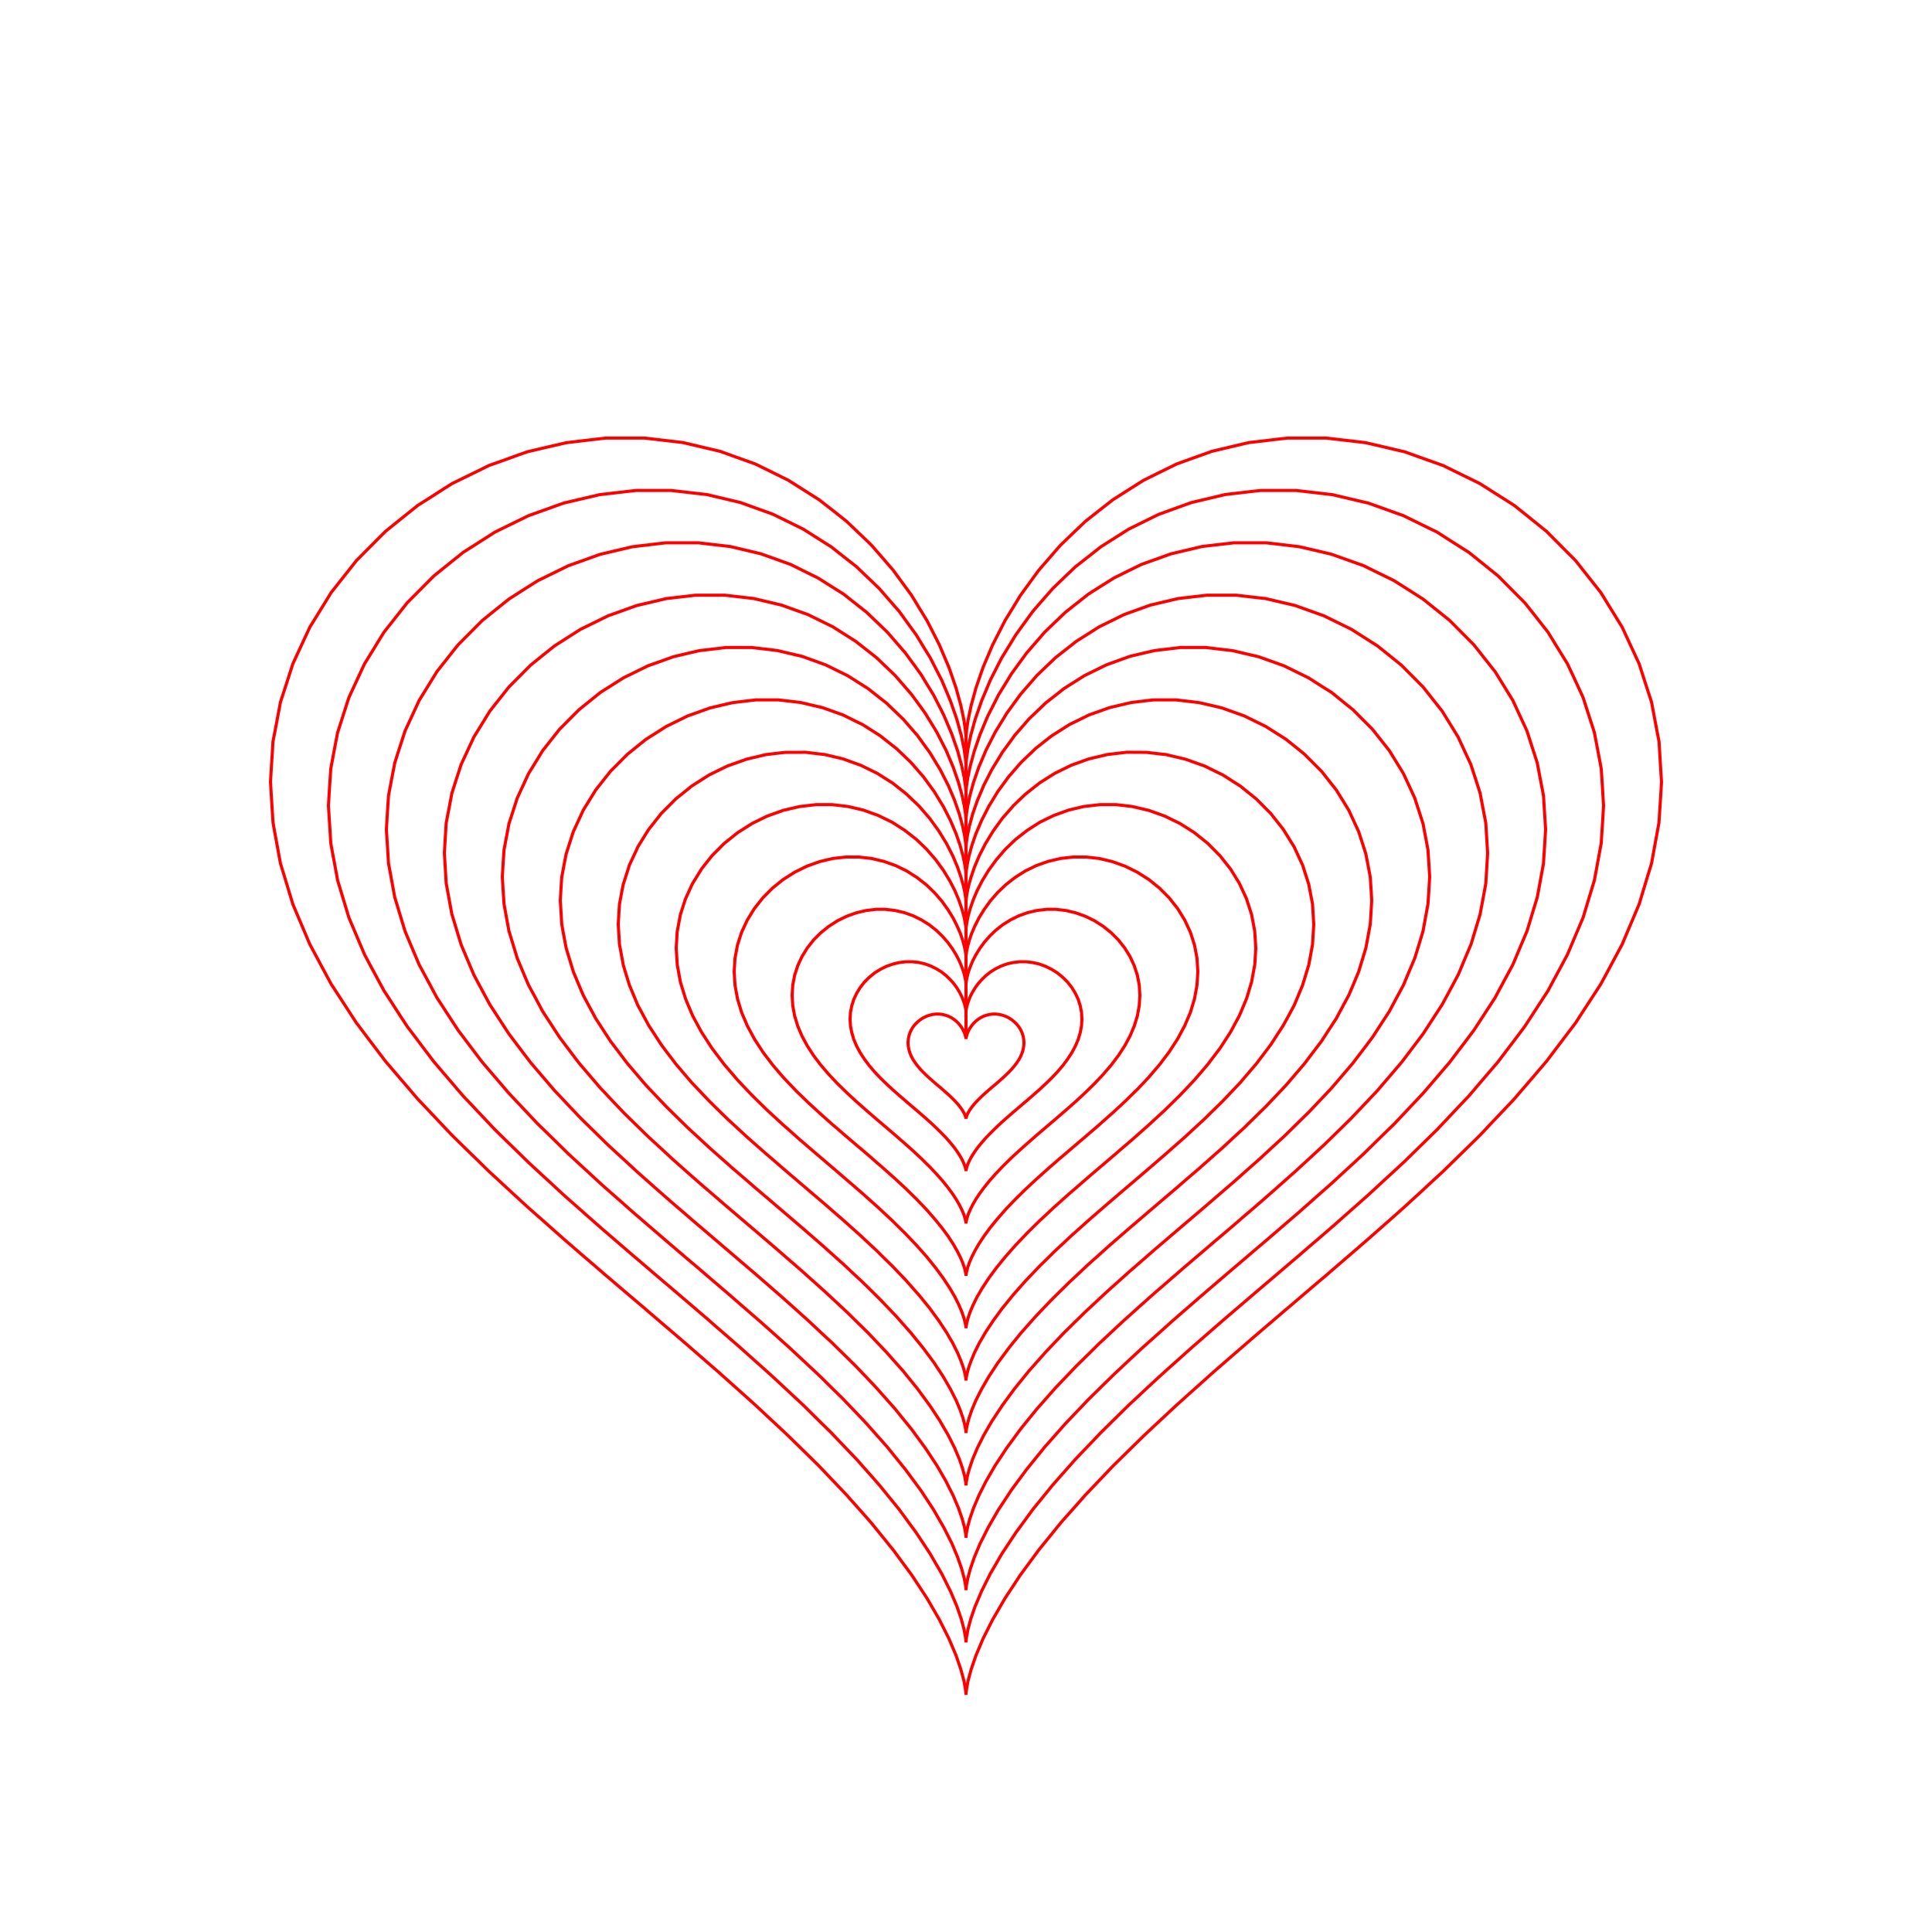 <svg title='track' version='1.1' viewBox='-25 -25 250 250' xmlns='http://www.w3.org/2000/svg' class='svg-status'><g><path stroke='red' stroke-width='.4' fill='none' fill-rule='evenodd' linecap='round' d='M100.00,109.46 L100.00,109.44 L100.01,109.37 L100.02,109.26 L100.06,109.11 L100.11,108.92 L100.18,108.70 L100.29,108.46 L100.42,108.19 L100.59,107.92 L100.79,107.65 L101.02,107.38 L101.29,107.12 L101.58,106.89 L101.91,106.68 L102.27,106.50 L102.65,106.37 L103.05,106.27 L103.46,106.22 L103.89,106.22 L104.31,106.27 L104.73,106.37 L105.15,106.52 L105.54,106.71 L105.91,106.95 L106.26,107.23 L106.57,107.54 L106.85,107.89 L107.08,108.26 L107.26,108.66 L107.39,109.07 L107.47,109.50 L107.50,109.93 L107.47,110.37 L107.39,110.81 L107.26,111.25 L107.08,111.68 L106.85,112.11 L106.57,112.53 L106.26,112.94 L105.91,113.35 L105.54,113.74 L105.14,114.13 L104.73,114.51 L104.31,114.88 L103.89,115.25 L103.46,115.61 L103.05,115.96 L102.65,116.31 L102.27,116.65 L101.92,116.98 L101.58,117.31 L101.29,117.62 L101.02,117.92 L100.79,118.21 L100.59,118.48 L100.42,118.74 L100.29,118.97 L100.18,119.17 L100.11,119.35 L100.06,119.50 L100.02,119.62 L100.01,119.71 L100.00,119.76 L100.00,119.78 L100.00,119.76 L99.99,119.71 L99.98,119.62 L99.94,119.50 L99.89,119.35 L99.82,119.17 L99.71,118.97 L99.58,118.74 L99.41,118.48 L99.21,118.21 L98.98,117.92 L98.71,117.62 L98.42,117.31 L98.08,116.98 L97.73,116.65 L97.35,116.31 L96.95,115.96 L96.54,115.61 L96.11,115.25 L95.69,114.88 L95.27,114.51 L94.86,114.13 L94.46,113.74 L94.09,113.35 L93.74,112.94 L93.43,112.53 L93.15,112.11 L92.92,111.68 L92.74,111.25 L92.61,110.81 L92.53,110.37 L92.50,109.93 L92.53,109.50 L92.61,109.07 L92.74,108.66 L92.92,108.26 L93.15,107.89 L93.43,107.54 L93.74,107.23 L94.09,106.95 L94.46,106.71 L94.85,106.52 L95.27,106.37 L95.69,106.27 L96.11,106.22 L96.54,106.22 L96.95,106.27 L97.35,106.37 L97.73,106.50 L98.09,106.68 L98.41,106.89 L98.71,107.12 L98.98,107.38 L99.21,107.65 L99.41,107.92 L99.58,108.19 L99.71,108.46 L99.82,108.70 L99.89,108.92 L99.94,109.11 L99.98,109.26 L99.99,109.37 L100.00,109.44 L100.00,107.44 L100.00,105.93 L100.00,105.88 L100.01,105.74 L100.05,105.52 L100.11,105.21 L100.22,104.84 L100.37,104.40 L100.57,103.91 L100.84,103.39 L101.17,102.84 L101.57,102.29 L102.04,101.76 L102.57,101.25 L103.17,100.77 L103.83,100.36 L104.54,100.01 L105.30,99.73 L106.10,99.55 L106.93,99.45 L107.77,99.45 L108.62,99.55 L109.46,99.74 L110.29,100.04 L111.08,100.43 L111.83,100.90 L112.52,101.46 L113.15,102.09 L113.69,102.78 L114.15,103.53 L114.52,104.32 L114.78,105.14 L114.95,106.00 L115.00,106.86 L114.95,107.74 L114.78,108.62 L114.52,109.50 L114.15,110.37 L113.69,111.22 L113.14,112.06 L112.52,112.89 L111.83,113.70 L111.08,114.49 L110.29,115.26 L109.47,116.02 L108.62,116.77 L107.77,117.50 L106.93,118.22 L106.10,118.93 L105.30,119.62 L104.54,120.30 L103.83,120.97 L103.17,121.62 L102.57,122.24 L102.04,122.85 L101.57,123.42 L101.17,123.97 L100.84,124.47 L100.57,124.93 L100.37,125.34 L100.21,125.70 L100.11,126.00 L100.05,126.24 L100.01,126.41 L100.00,126.52 L100.00,126.55 L100.00,126.52 L99.99,126.41 L99.95,126.24 L99.89,126.00 L99.78,125.70 L99.63,125.34 L99.43,124.93 L99.16,124.47 L98.83,123.97 L98.43,123.42 L97.96,122.85 L97.43,122.24 L96.83,121.62 L96.17,120.97 L95.46,120.30 L94.70,119.62 L93.90,118.93 L93.07,118.22 L92.23,117.50 L91.38,116.77 L90.53,116.02 L89.71,115.26 L88.92,114.49 L88.17,113.70 L87.48,112.89 L86.86,112.06 L86.31,111.22 L85.85,110.37 L85.48,109.50 L85.22,108.62 L85.05,107.74 L85.00,106.86 L85.05,106.00 L85.22,105.14 L85.48,104.32 L85.85,103.53 L86.31,102.78 L86.85,102.09 L87.48,101.46 L88.17,100.90 L88.92,100.43 L89.71,100.04 L90.54,99.75 L91.38,99.55 L92.23,99.45 L93.07,99.45 L93.90,99.54 L94.70,99.73 L95.46,100.01 L96.17,100.36 L96.83,100.77 L97.43,101.25 L97.96,101.76 L98.43,102.29 L98.83,102.84 L99.16,103.39 L99.43,103.91 L99.63,104.40 L99.78,104.84 L99.89,105.21 L99.95,105.52 L99.99,105.74 L100.00,105.88 L100.00,103.88 L100.00,102.39 L100.00,102.32 L100.02,102.11 L100.07,101.78 L100.17,101.32 L100.32,100.75 L100.55,100.10 L100.86,99.36 L101.26,98.58 L101.76,97.77 L102.36,96.94 L103.06,96.14 L103.86,95.37 L104.76,94.66 L105.75,94.04 L106.82,93.51 L107.96,93.10 L109.15,92.82 L110.39,92.67 L111.66,92.67 L112.93,92.82 L114.20,93.12 L115.43,93.56 L116.62,94.14 L117.74,94.85 L118.78,95.69 L119.72,96.63 L120.54,97.67 L121.23,98.79 L121.78,99.98 L122.18,101.22 L122.42,102.49 L122.50,103.80 L122.42,105.11 L122.18,106.43 L121.78,107.75 L121.23,109.05 L120.54,110.33 L119.72,111.59 L118.78,112.83 L117.74,114.04 L116.62,115.23 L115.43,116.39 L114.20,117.53 L112.93,118.65 L111.66,119.75 L110.39,120.83 L109.15,121.89 L107.96,122.93 L106.82,123.95 L105.74,124.95 L104.76,125.92 L103.86,126.87 L103.06,127.77 L102.36,128.64 L101.76,129.45 L101.26,130.21 L100.86,130.90 L100.55,131.52 L100.32,132.05 L100.17,132.50 L100.07,132.86 L100.02,133.12 L100.00,133.27 L100.00,133.33 L100.00,133.27 L99.98,133.12 L99.93,132.86 L99.83,132.50 L99.68,132.05 L99.45,131.52 L99.14,130.90 L98.74,130.21 L98.24,129.45 L97.64,128.64 L96.94,127.77 L96.14,126.87 L95.24,125.92 L94.25,124.95 L93.19,123.95 L92.04,122.93 L90.85,121.89 L89.61,120.83 L88.34,119.75 L87.07,118.65 L85.80,117.53 L84.57,116.39 L83.38,115.23 L82.26,114.04 L81.22,112.83 L80.28,111.59 L79.46,110.33 L78.77,109.05 L78.22,107.75 L77.82,106.43 L77.58,105.11 L77.50,103.80 L77.58,102.49 L77.82,101.22 L78.22,99.98 L78.77,98.79 L79.46,97.67 L80.28,96.63 L81.22,95.69 L82.26,94.86 L83.38,94.14 L84.57,93.56 L85.80,93.12 L87.07,92.82 L88.34,92.67 L89.61,92.67 L90.85,92.82 L92.04,93.10 L93.18,93.51 L94.25,94.04 L95.24,94.66 L96.14,95.37 L96.94,96.14 L97.64,96.94 L98.24,97.77 L98.74,98.58 L99.14,99.36 L99.45,100.10 L99.68,100.75 L99.83,101.32 L99.93,101.78 L99.98,102.11 L100.00,102.32 L100.00,100.32 L100.00,98.85 L100.00,98.76 L100.03,98.49 L100.09,98.04 L100.22,97.43 L100.43,96.67 L100.73,95.79 L101.15,94.82 L101.68,93.77 L102.35,92.69 L103.14,91.59 L104.08,90.51 L105.14,89.49 L106.34,88.55 L107.66,87.71 L109.09,87.01 L110.61,86.47 L112.20,86.09 L113.86,85.90 L115.54,85.90 L117.25,86.09 L118.93,86.49 L120.58,87.08 L122.16,87.86 L123.66,88.81 L125.04,89.92 L126.29,91.18 L127.38,92.56 L128.30,94.05 L129.04,95.64 L129.57,97.29 L129.89,98.99 L130.00,100.73 L129.89,102.48 L129.57,104.24 L129.04,106.00 L128.30,107.73 L127.38,109.44 L126.29,111.12 L126.29,111.12 L125.08,112.72 L125.04,112.77 L123.74,114.29 L123.66,114.39 L122.28,115.85 L122.16,115.97 L120.73,117.37 L120.58,117.52 L119.11,118.88 L118.93,119.04 L117.43,120.37 L117.25,120.54 L115.73,121.84 L115.55,122.00 L114.02,123.30 L113.86,123.44 L112.34,124.74 L112.20,124.85 L110.69,126.16 L110.61,126.24 L109.12,127.57 L109.09,127.60 L107.66,128.93 L106.34,130.23 L105.14,131.49 L104.08,132.70 L103.14,133.85 L102.35,134.93 L101.68,135.94 L101.15,136.86 L100.73,137.69 L100.43,138.40 L100.22,139.00 L100.10,139.48 L100.03,139.82 L100.00,140.03 L100.00,140.10 L100.00,140.03 L99.97,139.82 L99.91,139.48 L99.78,139.00 L99.57,138.40 L99.27,137.69 L98.85,136.86 L98.32,135.94 L97.66,134.93 L96.86,133.85 L95.92,132.70 L94.86,131.49 L93.66,130.23 L92.34,128.93 L90.91,127.60 L89.42,126.27 L89.39,126.24 L87.88,124.93 L87.80,124.85 L86.28,123.55 L86.14,123.44 L84.62,122.14 L84.45,122.00 L82.94,120.69 L82.75,120.54 L81.26,119.21 L81.07,119.04 L79.60,117.69 L79.42,117.52 L77.99,116.13 L77.84,115.97 L76.46,114.52 L76.34,114.39 L75.04,112.87 L74.96,112.77 L73.75,111.18 L73.71,111.12 L72.62,109.45 L72.62,109.44 L71.70,107.73 L70.96,106.00 L70.43,104.24 L70.11,102.48 L70.00,100.73 L70.11,98.99 L70.43,97.29 L70.96,95.64 L71.70,94.05 L72.62,92.56 L73.71,91.18 L74.96,89.92 L76.34,88.81 L77.84,87.86 L79.42,87.08 L81.07,86.49 L82.75,86.09 L84.46,85.90 L86.14,85.90 L87.80,86.09 L89.39,86.47 L90.91,87.01 L92.34,87.71 L93.66,88.55 L94.86,89.49 L95.92,90.51 L96.86,91.59 L97.65,92.69 L98.32,93.77 L98.85,94.82 L99.27,95.79 L99.57,96.67 L99.78,97.43 L99.91,98.04 L99.97,98.49 L100.00,98.76 L100.00,96.76 L100.00,95.32 L100.00,95.20 L100.04,94.86 L100.12,94.30 L100.28,93.53 L100.54,92.59 L100.92,91.49 L101.43,90.27 L102.10,88.97 L102.93,87.61 L103.93,86.24 L105.09,84.89 L106.43,83.61 L107.93,82.44 L109.57,81.39 L111.36,80.52 L113.24,79.84 L113.26,79.83 L115.20,79.37 L115.25,79.36 L117.24,79.13 L117.32,79.12 L119.32,79.12 L119.43,79.12 L121.42,79.35 L121.56,79.37 L123.50,79.83 L123.66,79.86 L125.55,80.54 L125.72,80.60 L127.52,81.48 L127.70,81.57 L129.39,82.64 L129.57,82.76 L131.13,84.01 L131.30,84.15 L132.71,85.57 L132.86,85.72 L134.10,87.29 L134.23,87.45 L135.28,89.15 L135.38,89.32 L136.22,91.13 L136.29,91.29 L136.91,93.20 L136.96,93.36 L137.33,95.32 L137.36,95.49 L137.49,97.49 L137.50,97.66 L137.38,99.66 L137.36,99.86 L137.00,101.82 L136.96,102.05 L136.38,103.97 L136.29,104.25 L135.52,106.09 L135.38,106.41 L134.43,108.18 L134.23,108.55 L133.14,110.23 L132.86,110.66 L131.65,112.25 L131.30,112.72 L130.00,114.24 L129.57,114.74 L128.20,116.19 L127.70,116.72 L126.27,118.12 L125.72,118.66 L124.25,120.01 L123.66,120.56 L122.17,121.88 L121.56,122.42 L120.04,123.72 L119.43,124.25 L117.91,125.55 L117.32,126.05 L115.80,127.35 L115.26,127.82 L113.75,129.13 L113.26,129.55 L111.77,130.89 L111.36,131.25 L109.90,132.62 L109.57,132.92 L108.15,134.32 L107.93,134.54 L106.55,135.99 L106.43,136.11 L105.11,137.61 L105.10,137.62 L103.93,139.06 L102.93,140.42 L102.10,141.68 L101.43,142.83 L100.92,143.86 L100.54,144.75 L100.28,145.51 L100.12,146.10 L100.04,146.53 L100.00,146.79 L100.00,146.88 L100.00,146.79 L99.96,146.53 L99.88,146.10 L99.72,145.51 L99.46,144.75 L99.08,143.86 L98.57,142.83 L97.90,141.68 L97.07,140.42 L96.07,139.06 L94.91,137.62 L93.58,136.12 L93.57,136.11 L92.19,134.66 L92.07,134.54 L90.65,133.14 L90.43,132.92 L88.96,131.55 L88.64,131.25 L87.15,129.92 L86.74,129.55 L85.23,128.24 L84.74,127.82 L83.23,126.52 L82.68,126.05 L81.16,124.75 L80.57,124.25 L79.05,122.94 L78.44,122.42 L76.95,121.09 L76.34,120.56 L74.87,119.20 L74.28,118.66 L72.85,117.26 L72.30,116.72 L70.92,115.26 L70.43,114.74 L69.13,113.22 L68.70,112.72 L67.49,111.12 L67.14,110.66 L66.05,108.98 L65.77,108.55 L64.82,106.79 L64.62,106.41 L63.84,104.57 L63.71,104.24 L63.12,102.33 L63.04,102.05 L62.68,100.09 L62.64,99.86 L62.51,97.86 L62.50,97.66 L62.62,95.66 L62.64,95.49 L63.01,93.52 L63.04,93.36 L63.65,91.46 L63.71,91.30 L64.54,89.48 L64.62,89.32 L65.67,87.62 L65.77,87.45 L67.01,85.88 L67.14,85.72 L68.55,84.30 L68.70,84.15 L70.26,82.90 L70.43,82.76 L72.12,81.69 L72.30,81.57 L74.09,80.69 L74.28,80.60 L76.16,79.93 L76.34,79.86 L78.28,79.41 L78.44,79.37 L80.43,79.14 L80.57,79.12 L82.57,79.12 L82.68,79.12 L84.66,79.35 L84.74,79.36 L86.69,79.82 L86.74,79.83 L88.62,80.51 L88.64,80.52 L90.43,81.39 L92.07,82.44 L93.57,83.61 L94.90,84.89 L96.07,86.24 L97.07,87.61 L97.90,88.97 L98.57,90.27 L99.08,91.49 L99.46,92.59 L99.72,93.53 L99.88,94.30 L99.97,94.86 L100.00,95.20 L100.00,93.20 L100.00,91.78 L100.00,91.64 L100.04,91.23 L100.14,90.56 L100.33,89.64 L100.65,88.51 L101.10,87.19 L101.72,85.73 L102.52,84.16 L103.52,82.53 L104.69,80.91 L104.71,80.88 L106.03,79.38 L106.11,79.27 L107.56,77.89 L107.72,77.74 L109.29,76.50 L109.51,76.32 L111.20,75.25 L111.49,75.07 L113.28,74.19 L113.63,74.02 L115.51,73.34 L115.91,73.20 L117.86,72.74 L118.31,72.63 L120.29,72.40 L120.79,72.34 L122.79,72.35 L123.32,72.35 L125.30,72.58 L125.87,72.64 L127.81,73.10 L128.40,73.24 L130.28,73.91 L130.87,74.12 L132.66,75.00 L133.24,75.28 L134.93,76.36 L135.49,76.71 L137.04,77.96 L137.56,78.38 L138.97,79.80 L139.43,80.26 L140.67,81.83 L141.07,82.34 L142.12,84.04 L142.46,84.58 L143.30,86.40 L143.56,86.95 L144.17,88.86 L144.35,89.43 L144.73,91.40 L144.84,91.99 L144.96,93.98 L145.00,94.59 L144.88,96.59 L144.84,97.23 L144.48,99.19 L144.35,99.87 L143.77,101.78 L143.55,102.49 L142.78,104.34 L142.46,105.10 L141.51,106.86 L141.07,107.66 L139.98,109.34 L139.43,110.19 L138.23,111.78 L137.56,112.66 L136.26,114.18 L135.49,115.09 L134.11,116.54 L133.24,117.46 L131.81,118.86 L130.87,119.79 L129.40,121.14 L128.40,122.07 L126.90,123.39 L125.87,124.30 L124.35,125.61 L123.32,126.50 L121.80,127.80 L120.79,128.66 L119.27,129.96 L118.31,130.78 L116.80,132.09 L115.91,132.86 L114.42,134.20 L113.63,134.90 L112.17,136.27 L111.49,136.90 L110.06,138.31 L109.51,138.85 L108.13,140.30 L107.72,140.73 L106.39,142.23 L106.11,142.55 L104.85,144.10 L104.71,144.27 L103.53,145.88 L103.52,145.90 L102.52,147.41 L101.72,148.79 L101.10,150.03 L100.65,151.11 L100.33,152.01 L100.14,152.72 L100.04,153.24 L100.00,153.55 L100.00,153.65 L100.00,153.55 L99.96,153.24 L99.86,152.72 L99.67,152.01 L99.35,151.11 L98.90,150.03 L98.28,148.79 L97.48,147.41 L96.48,145.90 L95.30,144.29 L95.29,144.27 L94.03,142.72 L93.88,142.55 L92.56,141.05 L92.28,140.73 L90.90,139.28 L90.49,138.85 L89.06,137.45 L88.51,136.90 L87.05,135.54 L86.37,134.90 L84.88,133.57 L84.09,132.86 L82.58,131.55 L81.70,130.78 L80.17,129.48 L79.21,128.66 L77.69,127.36 L76.68,126.50 L75.17,125.19 L74.13,124.30 L72.63,122.98 L71.60,122.07 L70.13,120.71 L69.13,119.79 L67.70,118.39 L66.76,117.46 L65.38,116.01 L64.51,115.09 L63.21,113.57 L62.44,112.66 L61.23,111.07 L60.57,110.19 L59.48,108.51 L58.93,107.67 L57.98,105.90 L57.54,105.10 L56.77,103.25 L56.45,102.49 L55.86,100.58 L55.65,99.86 L55.29,97.90 L55.16,97.23 L55.04,95.23 L55.00,94.59 L55.12,92.60 L55.16,91.99 L55.53,90.02 L55.65,89.43 L56.26,87.53 L56.44,86.95 L57.29,85.14 L57.54,84.58 L58.59,82.88 L58.93,82.34 L60.17,80.77 L60.57,80.26 L61.98,78.85 L62.44,78.38 L64.00,77.13 L64.51,76.71 L66.20,75.64 L66.76,75.28 L68.55,74.40 L69.13,74.12 L71.02,73.45 L71.60,73.24 L73.55,72.78 L74.13,72.64 L76.12,72.41 L76.68,72.35 L78.68,72.35 L79.21,72.34 L81.20,72.58 L81.69,72.63 L83.64,73.09 L84.09,73.20 L85.97,73.88 L86.37,74.02 L88.17,74.90 L88.51,75.07 L90.20,76.14 L90.49,76.32 L92.06,77.56 L92.28,77.74 L93.73,79.12 L93.89,79.27 L95.20,80.78 L95.29,80.88 L96.46,82.50 L96.48,82.53 L97.48,84.16 L98.28,85.73 L98.90,87.19 L99.35,88.51 L99.67,89.64 L99.86,90.56 L99.96,91.23 L99.99,91.64 L100.00,89.64 L100.00,88.24 L100.01,88.08 L100.05,87.60 L100.17,86.82 L100.39,85.75 L100.75,84.43 L101.28,82.89 L102.01,81.18 L102.92,79.40 L102.94,79.35 L103.98,77.65 L104.10,77.45 L105.28,75.83 L105.50,75.53 L106.81,74.02 L107.13,73.65 L108.58,72.27 L109.00,71.86 L110.57,70.62 L111.10,70.21 L112.79,69.14 L113.40,68.75 L115.20,67.87 L115.90,67.52 L117.78,66.85 L118.56,66.57 L120.51,66.11 L121.36,65.91 L123.34,65.67 L124.25,65.57 L126.25,65.57 L127.21,65.57 L129.19,65.80 L130.18,65.92 L132.13,66.37 L133.13,66.61 L135.01,67.28 L136.01,67.64 L137.81,68.52 L138.78,69.00 L140.47,70.07 L141.40,70.66 L142.96,71.91 L143.82,72.61 L145.23,74.03 L146.01,74.81 L147.25,76.38 L147.92,77.23 L148.97,78.93 L149.53,79.84 L150.37,81.66 L150.81,82.61 L151.43,84.52 L151.74,85.50 L152.12,87.47 L152.31,88.49 L152.44,90.48 L152.50,91.52 L152.38,93.52 L152.31,94.60 L151.95,96.56 L151.74,97.68 L151.16,99.59 L150.81,100.74 L150.04,102.59 L149.53,103.78 L148.58,105.54 L147.92,106.78 L146.83,108.45 L146.01,109.72 L144.80,111.31 L143.82,112.61 L142.52,114.13 L141.40,115.44 L140.03,116.89 L138.78,118.20 L137.35,119.60 L136.01,120.92 L134.54,122.27 L133.13,123.58 L131.63,124.90 L130.18,126.19 L128.66,127.49 L127.21,128.75 L125.68,130.05 L124.25,131.27 L122.73,132.57 L121.36,133.74 L119.85,135.05 L118.56,136.17 L117.07,137.51 L115.90,138.55 L114.44,139.92 L113.40,140.89 L111.98,142.29 L111.10,143.16 L109.72,144.60 L109.00,145.36 L107.68,146.85 L107.13,147.47 L105.87,149.02 L105.50,149.49 L104.31,151.10 L104.10,151.38 L103.00,153.06 L102.94,153.15 L102.01,154.76 L101.28,156.20 L100.75,157.46 L100.39,158.51 L100.17,159.34 L100.05,159.94 L100.01,160.31 L100.00,160.43 L99.99,160.31 L99.95,159.94 L99.83,159.34 L99.61,158.51 L99.25,157.46 L98.72,156.20 L97.99,154.76 L97.06,153.15 L95.96,151.48 L95.90,151.38 L94.71,149.77 L94.50,149.49 L93.24,147.93 L92.87,147.47 L91.54,145.97 L91.00,145.36 L89.62,143.91 L88.90,143.16 L87.48,141.75 L86.60,140.89 L85.13,139.52 L84.10,138.55 L82.61,137.22 L81.44,136.17 L79.93,134.86 L78.64,133.74 L77.12,132.44 L75.75,131.27 L74.23,129.97 L72.79,128.75 L71.28,127.44 L69.82,126.19 L68.32,124.86 L66.87,123.58 L65.40,122.22 L63.99,120.92 L62.56,119.52 L61.22,118.20 L59.84,116.75 L58.60,115.44 L57.30,113.92 L56.18,112.61 L54.97,111.01 L53.99,109.72 L52.90,108.04 L52.08,106.78 L51.13,105.01 L50.47,103.78 L49.69,101.94 L49.19,100.74 L48.61,98.83 L48.26,97.68 L47.89,95.71 L47.69,94.60 L47.57,92.60 L47.50,91.52 L47.62,89.53 L47.69,88.49 L48.06,86.52 L48.26,85.50 L48.87,83.60 L49.19,82.61 L50.03,80.80 L50.47,79.84 L51.52,78.14 L52.08,77.23 L53.32,75.66 L53.99,74.81 L55.40,73.39 L56.18,72.61 L57.74,71.35 L58.60,70.66 L60.29,69.59 L61.22,69.00 L63.01,68.12 L63.99,67.64 L65.87,66.97 L66.87,66.61 L68.82,66.15 L69.82,65.92 L71.81,65.68 L72.80,65.57 L74.80,65.57 L75.75,65.57 L77.74,65.80 L78.64,65.91 L80.59,66.37 L81.44,66.57 L83.32,67.24 L84.10,67.52 L85.89,68.41 L86.60,68.75 L88.29,69.82 L88.90,70.21 L90.47,71.45 L91.00,71.86 L92.44,73.24 L92.87,73.65 L94.18,75.16 L94.50,75.53 L95.68,77.15 L95.90,77.45 L96.94,79.16 L97.06,79.35 L97.97,81.13 L97.99,81.18 L98.72,82.89 L99.25,84.43 L99.61,85.75 L99.83,86.82 L99.95,87.60 L99.99,88.08 L100.00,86.08 L100.00,84.71 L100.01,84.52 L100.06,83.97 L100.19,83.08 L100.45,81.85 L100.86,80.34 L101.47,78.59 L102.25,76.75 L102.29,76.64 L103.20,74.86 L103.36,74.55 L104.41,72.84 L104.69,72.37 L105.87,70.76 L106.28,70.18 L107.60,68.67 L108.15,68.03 L109.60,66.65 L110.29,65.98 L111.86,64.75 L112.68,64.10 L114.37,63.03 L115.32,62.43 L117.11,61.55 L118.17,61.03 L120.05,60.35 L121.21,59.93 L123.16,59.47 L124.41,59.18 L126.39,58.95 L127.71,58.79 L129.71,58.79 L131.09,58.79 L133.08,59.03 L134.49,59.19 L136.44,59.65 L137.86,59.98 L139.75,60.65 L141.16,61.16 L142.95,62.04 L144.32,62.71 L146.01,63.79 L147.32,64.61 L148.87,65.87 L150.08,66.84 L151.49,68.26 L152.58,69.35 L153.82,70.92 L154.77,72.12 L155.82,73.82 L156.61,75.11 L157.45,76.92 L158.07,78.27 L158.69,80.18 L159.14,81.58 L159.51,83.54 L159.78,84.98 L159.91,86.98 L160.00,88.46 L159.88,90.45 L159.78,91.97 L159.42,93.94 L159.14,95.49 L158.56,97.40 L158.07,98.99 L157.29,100.83 L156.61,102.46 L155.66,104.22 L154.77,105.89 L153.68,107.56 L152.59,109.24 L152.58,109.25 L151.37,110.85 L150.16,112.44 L150.08,112.55 L148.78,114.07 L147.48,115.59 L147.32,115.78 L145.94,117.24 L144.57,118.69 L144.32,118.95 L142.89,120.35 L141.47,121.75 L141.16,122.05 L139.69,123.40 L138.22,124.76 L137.86,125.09 L136.36,126.41 L134.87,127.74 L134.49,128.07 L132.97,129.38 L131.46,130.68 L131.09,131.00 L129.57,132.30 L128.05,133.59 L127.71,133.88 L126.20,135.17 L124.68,136.47 L124.41,136.70 L122.90,138.02 L121.39,139.33 L121.21,139.48 L119.72,140.82 L118.23,142.15 L118.17,142.21 L116.71,143.57 L115.32,144.87 L113.89,146.27 L112.68,147.46 L111.30,148.91 L110.29,149.98 L108.96,151.48 L108.15,152.39 L106.89,153.95 L106.28,154.70 L105.10,156.31 L104.69,156.87 L103.59,158.54 L103.36,158.88 L102.36,160.61 L102.29,160.73 L101.47,162.37 L100.86,163.81 L100.45,165.01 L100.19,165.96 L100.06,166.65 L100.01,167.07 L100.00,167.21 L99.99,167.07 L99.94,166.65 L99.81,165.96 L99.55,165.01 L99.14,163.81 L98.53,162.37 L97.71,160.73 L96.70,159.00 L96.64,158.88 L95.54,157.21 L95.31,156.87 L94.13,155.26 L93.72,154.70 L92.45,153.14 L91.85,152.39 L90.52,150.90 L89.71,149.98 L88.33,148.53 L87.32,147.46 L85.89,146.06 L84.68,144.87 L83.22,143.50 L81.83,142.21 L80.34,140.87 L78.85,139.54 L78.79,139.48 L77.28,138.17 L75.77,136.86 L75.59,136.70 L74.07,135.40 L72.55,134.10 L72.29,133.88 L70.76,132.58 L69.24,131.28 L68.91,131.00 L67.39,129.69 L65.88,128.39 L65.51,128.07 L64.01,126.75 L62.51,125.42 L62.14,125.09 L60.67,123.73 L59.20,122.38 L58.84,122.05 L57.41,120.65 L55.98,119.25 L55.68,118.95 L54.30,117.50 L52.93,116.04 L52.68,115.78 L51.38,114.26 L50.08,112.74 L49.92,112.55 L48.71,110.96 L47.51,109.36 L47.42,109.25 L46.33,107.57 L45.24,105.90 L45.23,105.89 L44.29,104.12 L43.39,102.46 L42.61,100.62 L41.93,98.99 L41.35,97.08 L40.86,95.49 L40.50,93.52 L40.22,91.97 L40.09,89.97 L40.00,88.46 L40.12,86.46 L40.22,84.98 L40.59,83.02 L40.86,81.58 L41.48,79.67 L41.93,78.27 L42.77,76.46 L43.39,75.11 L44.44,73.41 L45.23,72.12 L46.47,70.55 L47.42,69.35 L48.83,67.93 L49.92,66.84 L51.48,65.58 L52.68,64.61 L54.37,63.54 L55.68,62.71 L57.47,61.83 L58.84,61.16 L60.73,60.49 L62.14,59.98 L64.08,59.52 L65.51,59.19 L67.50,58.96 L68.91,58.79 L70.91,58.79 L72.29,58.79 L74.27,59.02 L75.59,59.18 L77.54,59.64 L78.79,59.93 L80.67,60.61 L81.83,61.03 L83.62,61.91 L84.68,62.43 L86.37,63.50 L87.32,64.10 L88.89,65.34 L89.71,65.98 L91.15,67.37 L91.85,68.03 L93.16,69.54 L93.72,70.18 L94.89,71.80 L95.31,72.37 L96.35,74.08 L96.64,74.55 L97.55,76.33 L97.71,76.64 L98.49,78.48 L98.53,78.59 L99.14,80.34 L99.55,81.85 L99.81,83.08 L99.94,83.97 L99.99,84.52 L100.00,82.52 L100.00,81.17 L100.01,80.96 L100.06,80.34 L100.21,79.33 L100.50,77.96 L100.97,76.26 L101.62,74.37 L101.65,74.29 L102.43,72.45 L102.58,72.09 L103.49,70.31 L103.78,69.74 L104.83,68.03 L105.28,67.29 L106.45,65.68 L107.07,64.83 L108.38,63.32 L109.17,62.41 L110.62,61.02 L111.57,60.11 L113.15,58.87 L114.27,57.99 L115.96,56.92 L117.23,56.11 L119.03,55.23 L120.44,54.53 L122.33,53.85 L123.86,53.30 L125.81,52.84 L127.46,52.45 L129.44,52.22 L131.18,52.02 L133.18,52.02 L134.98,52.02 L136.96,52.25 L138.80,52.46 L140.75,52.92 L142.59,53.35 L144.48,54.03 L146.30,54.68 L148.10,55.56 L149.87,56.43 L151.55,57.50 L153.23,58.57 L154.79,59.82 L156.34,61.07 L157.75,62.49 L159.15,63.90 L160.39,65.47 L161.61,67.01 L162.66,68.71 L163.68,70.37 L164.52,72.19 L165.33,73.93 L165.95,75.83 L166.53,77.65 L166.90,79.61 L167.26,81.48 L167.38,83.48 L167.50,85.39 L167.38,87.39 L167.26,89.34 L166.90,91.31 L166.53,93.27 L166.53,93.30 L165.95,95.21 L165.37,97.13 L165.33,97.24 L164.55,99.08 L163.78,100.93 L163.68,101.15 L162.74,102.91 L161.79,104.67 L161.61,105.00 L160.52,106.67 L159.43,108.35 L159.15,108.78 L157.94,110.38 L156.74,111.97 L156.34,112.49 L155.04,114.01 L153.74,115.53 L153.23,116.13 L151.86,117.58 L150.48,119.04 L149.86,119.69 L148.44,121.09 L147.01,122.49 L146.30,123.18 L144.83,124.54 L143.36,125.89 L142.59,126.60 L141.10,127.92 L139.60,129.25 L138.80,129.95 L137.29,131.26 L135.77,132.56 L134.98,133.25 L133.46,134.55 L131.93,135.84 L131.18,136.49 L129.66,137.78 L128.14,139.08 L127.46,139.67 L125.95,140.98 L124.44,142.29 L123.87,142.79 L122.37,144.13 L120.89,145.46 L120.44,145.86 L118.98,147.22 L117.52,148.59 L117.23,148.85 L115.81,150.26 L114.38,151.66 L114.27,151.77 L112.89,153.22 L111.57,154.60 L110.25,156.10 L109.17,157.32 L107.91,158.87 L107.07,159.91 L105.89,161.52 L105.28,162.35 L104.18,164.02 L103.78,164.62 L102.78,166.35 L102.58,166.69 L101.68,168.48 L101.65,168.55 L100.97,170.16 L100.50,171.51 L100.21,172.58 L100.06,173.35 L100.01,173.82 L100.00,173.98 L99.99,173.82 L99.94,173.35 L99.79,172.58 L99.50,171.51 L99.03,170.16 L98.35,168.55 L97.45,166.76 L97.42,166.69 L96.42,164.96 L96.22,164.62 L95.12,162.95 L94.72,162.35 L93.54,160.74 L92.93,159.91 L91.67,158.36 L90.83,157.32 L89.50,155.82 L88.42,154.60 L87.05,153.15 L85.73,151.77 L84.31,150.37 L82.88,148.97 L82.77,148.85 L81.30,147.49 L79.84,146.12 L79.56,145.86 L78.07,144.52 L76.58,143.19 L76.13,142.79 L74.63,141.48 L73.12,140.17 L72.54,139.67 L71.02,138.37 L69.50,137.07 L68.82,136.49 L67.30,135.19 L65.78,133.89 L65.02,133.25 L63.51,131.94 L61.99,130.64 L61.20,129.95 L59.70,128.63 L58.20,127.30 L57.41,126.60 L55.94,125.24 L54.47,123.89 L53.70,123.18 L52.27,121.78 L50.84,120.38 L50.14,119.69 L48.76,118.24 L47.39,116.78 L46.77,116.13 L45.47,114.61 L44.17,113.09 L43.66,112.49 L42.45,110.90 L41.25,109.31 L40.85,108.78 L39.76,107.11 L38.67,105.43 L38.39,105.00 L37.44,103.24 L36.49,101.47 L36.32,101.15 L35.54,99.30 L34.76,97.46 L34.67,97.24 L34.09,95.33 L33.51,93.41 L33.47,93.30 L33.11,91.33 L32.75,89.36 L32.74,89.34 L32.62,87.34 L32.50,85.39 L32.62,83.39 L32.74,81.48 L33.12,79.51 L33.47,77.65 L34.08,75.74 L34.67,73.93 L35.51,72.12 L36.32,70.37 L37.37,68.67 L38.39,67.01 L39.63,65.44 L40.85,63.90 L42.26,62.48 L43.66,61.07 L45.22,59.81 L46.77,58.57 L48.46,57.49 L50.13,56.43 L51.93,55.55 L53.70,54.68 L55.58,54.01 L57.41,53.35 L59.35,52.90 L61.20,52.46 L63.19,52.23 L65.02,52.02 L67.02,52.02 L68.82,52.02 L70.81,52.25 L72.54,52.45 L74.49,52.91 L76.13,53.30 L78.02,53.98 L79.56,54.53 L81.35,55.41 L82.77,56.11 L84.46,57.18 L85.73,57.99 L87.30,59.22 L88.43,60.11 L89.87,61.49 L90.83,62.41 L92.14,63.92 L92.93,64.83 L94.11,66.44 L94.72,67.29 L95.77,69.00 L96.22,69.74 L97.13,71.52 L97.42,72.09 L98.20,73.93 L98.35,74.29 L99.00,76.18 L99.03,76.26 L99.50,77.96 L99.79,79.33 L99.94,80.34 L99.99,80.96 L100.00,78.96 L100.00,77.63 L100.01,77.40 L100.07,76.72 L100.24,75.59 L100.56,74.07 L101.08,72.18 L101.73,70.29 L101.84,69.99 L102.61,68.14 L102.87,67.55 L103.78,65.77 L104.20,64.93 L105.25,63.23 L105.86,62.22 L107.04,60.60 L107.86,59.48 L109.17,57.97 L110.19,56.79 L111.64,55.40 L112.86,54.23 L114.43,52.99 L115.85,51.87 L117.54,50.80 L119.15,49.79 L120.94,48.90 L122.72,48.03 L124.60,47.36 L126.48,46.68 L126.52,46.67 L128.46,46.21 L130.41,45.75 L130.51,45.72 L132.50,45.49 L134.48,45.26 L134.64,45.24 L136.64,45.24 L138.64,45.24 L138.86,45.24 L140.85,45.47 L142.84,45.71 L143.11,45.74 L145.06,46.19 L147.01,46.65 L147.33,46.73 L149.21,47.40 L151.09,48.07 L151.45,48.20 L153.24,49.08 L155.04,49.96 L155.40,50.14 L157.09,51.21 L158.78,52.29 L159.14,52.52 L160.70,53.77 L162.26,55.02 L162.60,55.30 L164.01,56.72 L165.42,58.14 L165.72,58.44 L166.96,60.01 L168.20,61.58 L168.46,61.90 L169.51,63.60 L170.56,65.31 L170.76,65.63 L171.60,67.45 L172.44,69.26 L172.59,69.59 L173.20,71.49 L173.82,73.40 L173.92,73.72 L174.29,75.68 L174.67,77.65 L174.73,77.98 L174.85,79.97 L174.98,81.97 L175.00,82.32 L174.88,84.32 L174.75,86.31 L174.73,86.71 L174.37,88.68 L174.01,90.64 L173.92,91.11 L173.34,93.02 L172.76,94.94 L172.59,95.49 L171.81,97.33 L171.04,99.17 L170.76,99.83 L169.81,101.59 L168.86,103.35 L168.46,104.11 L167.37,105.78 L166.28,107.46 L165.72,108.31 L164.52,109.91 L163.31,111.50 L162.60,112.44 L161.30,113.96 L160.00,115.48 L159.14,116.48 L157.77,117.93 L156.40,119.39 L155.41,120.44 L153.98,121.83 L152.55,123.23 L151.45,124.31 L149.98,125.67 L148.51,127.02 L147.33,128.11 L145.83,129.43 L144.33,130.76 L143.11,131.84 L141.60,133.14 L140.08,134.45 L138.86,135.50 L137.34,136.79 L135.82,138.09 L134.64,139.09 L133.12,140.39 L131.60,141.69 L130.51,142.63 L129.00,143.94 L127.49,145.25 L126.52,146.10 L125.03,147.44 L123.54,148.77 L122.71,149.51 L121.25,150.87 L119.79,152.24 L119.15,152.84 L117.72,154.24 L116.30,155.64 L115.85,156.08 L114.47,157.53 L113.09,158.98 L112.86,159.22 L111.54,160.72 L110.21,162.22 L110.19,162.24 L108.93,163.80 L107.86,165.12 L106.67,166.73 L105.86,167.83 L104.76,169.51 L104.20,170.35 L103.20,172.08 L102.87,172.66 L101.97,174.45 L101.83,174.72 L101.08,176.51 L100.56,178.01 L100.24,179.20 L100.07,180.06 L100.01,180.58 L100.00,180.76 L99.99,180.58 L99.93,180.06 L99.76,179.20 L99.44,178.01 L98.92,176.51 L98.17,174.72 L97.27,172.93 L97.13,172.66 L96.13,170.93 L95.80,170.35 L94.70,168.68 L94.14,167.83 L92.95,166.22 L92.14,165.12 L90.88,163.57 L89.81,162.24 L88.48,160.74 L87.16,159.25 L87.14,159.22 L85.76,157.77 L84.38,156.33 L84.15,156.08 L82.72,154.68 L81.30,153.27 L80.85,152.84 L79.39,151.47 L77.93,150.11 L77.29,149.51 L75.80,148.17 L74.31,146.84 L73.48,146.10 L71.97,144.79 L70.46,143.48 L69.49,142.63 L67.97,141.33 L66.45,140.03 L65.36,139.09 L63.83,137.80 L62.31,136.50 L61.14,135.50 L59.62,134.19 L58.11,132.89 L56.89,131.84 L55.39,130.51 L53.89,129.19 L52.67,128.11 L51.20,126.75 L49.73,125.40 L48.55,124.31 L47.13,122.91 L45.70,121.51 L44.59,120.44 L43.22,118.98 L41.85,117.53 L40.86,116.48 L39.56,114.96 L38.26,113.44 L37.40,112.44 L36.19,110.84 L34.99,109.25 L34.28,108.31 L33.19,106.64 L32.10,104.96 L31.54,104.11 L30.60,102.35 L29.65,100.59 L29.24,99.83 L28.46,97.99 L27.68,96.14 L27.41,95.49 L26.83,93.58 L26.25,91.66 L26.08,91.11 L25.72,89.14 L25.36,87.17 L25.27,86.71 L25.15,84.71 L25.02,82.72 L25.00,82.32 L25.12,80.32 L25.25,78.33 L25.27,77.98 L25.64,76.01 L26.02,74.05 L26.08,73.72 L26.69,71.82 L27.31,69.91 L27.41,69.59 L28.25,67.78 L29.09,65.96 L29.24,65.63 L30.29,63.93 L31.34,62.23 L31.54,61.90 L32.78,60.33 L34.02,58.76 L34.28,58.44 L35.69,57.02 L37.10,55.60 L37.40,55.30 L38.96,54.04 L40.52,52.79 L40.86,52.52 L42.54,51.44 L44.23,50.37 L44.60,50.14 L46.39,49.26 L48.19,48.38 L48.55,48.20 L50.44,47.53 L52.32,46.85 L52.67,46.73 L54.62,46.27 L56.57,45.81 L56.89,45.74 L58.87,45.51 L60.86,45.27 L61.14,45.24 L63.14,45.24 L65.14,45.24 L65.36,45.24 L67.34,45.47 L69.33,45.70 L69.49,45.72 L71.44,46.18 L73.38,46.64 L73.48,46.67 L75.36,47.34 L77.25,48.02 L77.29,48.03 L79.08,48.92 L80.85,49.79 L82.54,50.86 L84.15,51.87 L85.72,53.11 L87.14,54.23 L88.58,55.61 L89.81,56.79 L91.12,58.30 L92.14,59.48 L93.32,61.09 L94.14,62.22 L95.18,63.92 L95.80,64.93 L96.71,66.71 L97.13,67.55 L97.91,69.39 L98.16,69.99 L98.82,71.88 L98.92,72.18 L99.44,74.07 L99.76,75.59 L99.93,76.72 L99.99,77.40 L100.00,75.40 L100.00,74.10 L100.01,73.84 L100.08,73.09 L100.26,71.85 L100.61,70.17 L101.14,68.25 L101.18,68.10 L101.84,66.21 L102.02,65.69 L102.80,63.84 L103.15,63.00 L104.06,61.22 L104.62,60.13 L105.67,58.42 L106.45,57.14 L107.62,55.52 L108.64,54.12 L109.95,52.61 L111.21,51.17 L112.65,49.78 L114.10,48.40 L114.15,48.35 L115.72,47.12 L117.29,45.88 L117.44,45.76 L119.13,44.69 L120.82,43.62 L121.06,43.47 L122.86,42.58 L124.65,41.70 L124.99,41.54 L126.87,40.86 L128.75,40.18 L129.17,40.03 L131.11,39.57 L133.06,39.11 L133.56,38.99 L135.55,38.76 L137.53,38.53 L138.11,38.47 L140.11,38.47 L142.11,38.47 L142.75,38.47 L144.74,38.70 L146.72,38.93 L147.42,39.01 L149.37,39.47 L151.32,39.93 L152.06,40.10 L153.94,40.77 L155.83,41.45 L156.59,41.72 L158.39,42.60 L160.18,43.48 L160.95,43.85 L162.63,44.93 L164.32,46.00 L165.06,46.47 L166.62,47.72 L168.18,48.98 L168.86,49.53 L170.27,50.95 L171.68,52.37 L172.30,52.99 L173.54,54.55 L174.77,56.12 L175.30,56.79 L176.35,58.50 L177.40,60.20 L177.83,60.90 L178.68,62.71 L179.52,64.53 L179.85,65.25 L180.46,67.15 L181.08,69.06 L181.31,69.79 L181.69,71.76 L182.06,73.72 L182.20,74.48 L182.33,76.47 L182.45,78.47 L182.50,79.25 L182.38,81.25 L182.25,83.25 L182.20,84.08 L181.84,86.05 L181.48,88.01 L181.31,88.92 L180.73,90.83 L180.15,92.75 L179.85,93.74 L179.07,95.58 L178.29,97.42 L177.83,98.51 L176.89,100.27 L175.94,102.03 L175.30,103.22 L174.21,104.89 L173.12,106.57 L172.29,107.84 L171.09,109.44 L169.88,111.03 L168.86,112.38 L167.56,113.90 L166.26,115.42 L165.06,116.83 L163.68,118.28 L162.31,119.74 L160.95,121.18 L159.52,122.58 L158.09,123.98 L156.66,125.38 L156.59,125.44 L155.12,126.80 L153.65,128.15 L152.18,129.51 L152.06,129.62 L150.56,130.95 L149.06,132.27 L147.57,133.60 L147.42,133.72 L145.91,135.03 L144.39,136.33 L142.88,137.64 L142.75,137.75 L141.23,139.04 L139.71,140.34 L138.18,141.64 L138.11,141.70 L136.59,143.00 L135.07,144.30 L133.56,145.59 L132.05,146.90 L130.54,148.22 L129.17,149.41 L127.68,150.75 L126.19,152.08 L124.99,153.16 L123.52,154.52 L122.06,155.89 L121.06,156.82 L119.64,158.22 L118.21,159.63 L117.44,160.39 L116.06,161.84 L114.68,163.28 L114.15,163.84 L112.82,165.34 L111.50,166.84 L111.21,167.17 L109.95,168.72 L108.69,170.27 L108.64,170.33 L107.46,171.95 L106.45,173.32 L105.35,174.99 L104.62,176.09 L103.62,177.82 L103.15,178.62 L102.26,180.41 L102.02,180.89 L101.24,182.73 L101.18,182.86 L100.61,184.51 L100.26,185.82 L100.08,186.77 L100.01,187.34 L100.00,187.53 L99.99,187.34 L99.92,186.77 L99.74,185.82 L99.39,184.51 L98.82,182.86 L98.04,181.02 L97.98,180.89 L97.09,179.10 L96.85,178.62 L95.84,176.89 L95.38,176.09 L94.28,174.42 L93.55,173.32 L92.37,171.71 L91.36,170.33 L90.10,168.78 L88.84,167.23 L88.79,167.17 L87.47,165.67 L86.14,164.17 L85.85,163.84 L84.47,162.40 L83.09,160.95 L82.56,160.39 L81.13,158.99 L79.71,157.58 L78.94,156.82 L77.48,155.46 L76.01,154.09 L75.01,153.16 L73.52,151.82 L72.03,150.49 L70.83,149.41 L69.32,148.10 L67.81,146.79 L66.44,145.59 L64.92,144.29 L63.40,142.99 L61.89,141.70 L60.37,140.41 L58.85,139.11 L57.33,137.81 L57.25,137.75 L55.73,136.44 L54.22,135.14 L52.70,133.83 L52.58,133.72 L51.08,132.40 L49.58,131.07 L48.08,129.75 L47.94,129.62 L46.47,128.26 L45.00,126.91 L43.53,125.55 L43.41,125.44 L41.98,124.04 L40.55,122.65 L39.12,121.25 L39.05,121.18 L37.68,119.73 L36.31,118.27 L34.94,116.83 L33.64,115.31 L32.34,113.79 L31.14,112.38 L29.93,110.79 L28.73,109.19 L27.71,107.85 L26.61,106.17 L25.53,104.49 L24.70,103.22 L23.75,101.46 L22.80,99.70 L22.17,98.51 L21.39,96.67 L20.61,94.83 L20.15,93.74 L19.57,91.83 L18.99,89.91 L18.69,88.92 L18.33,86.95 L17.96,84.99 L17.80,84.08 L17.68,82.08 L17.55,80.09 L17.50,79.25 L17.62,77.26 L17.75,75.26 L17.80,74.48 L18.17,72.51 L18.54,70.55 L18.69,69.79 L19.30,67.89 L19.91,65.99 L20.15,65.25 L20.99,63.44 L21.83,61.62 L22.17,60.90 L23.22,59.20 L24.26,57.49 L24.70,56.79 L25.94,55.22 L27.18,53.65 L27.70,52.99 L29.11,51.57 L30.52,50.15 L31.14,49.53 L32.70,48.27 L34.26,47.02 L34.94,46.47 L36.63,45.40 L38.32,44.32 L39.05,43.85 L40.85,42.97 L42.65,42.09 L43.41,41.72 L45.29,41.05 L47.18,40.37 L47.94,40.10 L49.89,39.64 L51.83,39.19 L52.58,39.01 L54.56,38.78 L56.55,38.55 L57.25,38.47 L59.25,38.47 L61.25,38.47 L61.89,38.47 L63.88,38.70 L65.87,38.93 L66.44,38.99 L68.39,39.45 L70.33,39.91 L70.83,40.03 L72.71,40.71 L74.60,41.39 L75.01,41.54 L76.81,42.42 L78.60,43.30 L78.94,43.47 L80.63,44.54 L82.32,45.61 L82.56,45.76 L84.13,47.00 L85.70,48.23 L85.85,48.35 L87.30,49.74 L88.74,51.12 L88.79,51.17 L90.10,52.68 L91.36,54.12 L92.53,55.74 L93.55,57.14 L94.59,58.85 L95.38,60.13 L96.29,61.91 L96.85,63.00 L97.63,64.84 L97.98,65.69 L98.64,67.57 L98.82,68.10 L99.35,70.03 L99.39,70.17 L99.74,71.85 L99.92,73.09 L99.99,73.84 L100.00,71.84 L100.00,70.56 L100.01,70.28 L100.08,69.46 L100.28,68.11 L100.67,66.28 L101.20,64.35 L101.29,64.02 L101.94,62.13 L102.20,61.38 L102.98,59.54 L103.44,58.46 L104.35,56.68 L105.04,55.32 L106.09,53.61 L107.03,52.06 L108.21,50.44 L109.39,48.82 L109.43,48.77 L110.74,47.26 L112.05,45.75 L112.23,45.55 L113.67,44.16 L115.12,42.78 L115.43,42.48 L117.00,41.24 L118.58,40.00 L119.03,39.65 L120.72,38.58 L122.40,37.51 L122.98,37.15 L124.77,36.26 L126.57,35.38 L127.26,35.04 L129.14,34.36 L131.02,33.69 L131.82,33.40 L133.77,32.94 L135.71,32.48 L136.61,32.27 L138.60,32.04 L140.58,31.80 L141.57,31.69 L143.57,31.69 L145.57,31.69 L146.64,31.69 L148.62,31.92 L150.61,32.15 L151.74,32.29 L153.68,32.74 L155.63,33.20 L156.79,33.47 L158.68,34.15 L160.56,34.82 L161.74,35.24 L163.53,36.12 L165.33,37.00 L166.49,37.57 L168.17,38.64 L169.86,39.71 L170.97,40.42 L172.53,41.67 L174.09,42.93 L175.12,43.76 L176.53,45.18 L177.94,46.60 L178.87,47.53 L180.11,49.10 L181.35,50.67 L182.15,51.68 L183.20,53.39 L184.25,55.09 L184.91,56.16 L185.75,57.98 L186.59,59.79 L187.11,60.91 L187.72,62.81 L188.34,64.72 L188.71,65.86 L189.08,67.83 L189.45,69.79 L189.68,70.97 L189.80,72.97 L189.92,74.97 L190.00,76.18 L189.88,78.18 L189.75,80.18 L189.67,81.45 L189.31,83.42 L188.95,85.39 L188.71,86.73 L188.12,88.64 L187.54,90.56 L187.11,91.99 L186.33,93.83 L185.55,95.67 L184.91,97.19 L183.96,98.96 L183.02,100.72 L182.15,102.33 L181.06,104.01 L179.97,105.68 L178.88,107.36 L178.87,107.38 L177.66,108.97 L176.45,110.57 L175.25,112.16 L175.12,112.33 L173.82,113.85 L172.52,115.37 L171.22,116.88 L170.97,117.18 L169.60,118.63 L168.22,120.08 L166.85,121.54 L166.49,121.92 L165.06,123.32 L163.63,124.72 L162.20,126.12 L161.74,126.57 L160.26,127.93 L158.80,129.29 L157.32,130.64 L156.79,131.13 L155.30,132.46 L153.80,133.78 L152.30,135.11 L151.73,135.60 L150.22,136.91 L148.70,138.22 L147.19,139.52 L146.64,140.00 L145.11,141.29 L143.59,142.59 L142.07,143.89 L141.57,144.31 L140.05,145.61 L138.53,146.91 L137.01,148.21 L136.61,148.56 L135.10,149.87 L133.59,151.18 L132.08,152.49 L131.82,152.72 L130.33,154.06 L128.84,155.39 L127.35,156.73 L127.26,156.81 L125.80,158.17 L124.33,159.54 L122.98,160.81 L121.55,162.21 L120.13,163.61 L119.02,164.70 L117.65,166.14 L116.27,167.59 L115.43,168.47 L114.11,169.97 L112.78,171.46 L112.23,172.09 L110.97,173.65 L109.71,175.20 L109.43,175.55 L108.24,177.16 L107.06,178.77 L107.03,178.80 L105.94,180.47 L105.04,181.83 L104.04,183.56 L103.44,184.59 L102.54,186.38 L102.20,187.06 L101.42,188.90 L101.29,189.21 L100.67,191.01 L100.28,192.44 L100.09,193.47 L100.01,194.10 L100.00,194.31 L99.99,194.10 L99.91,193.47 L99.72,192.44 L99.33,191.01 L98.71,189.21 L97.93,187.37 L97.80,187.06 L96.90,185.27 L96.56,184.59 L95.56,182.86 L94.96,181.83 L93.86,180.15 L92.97,178.80 L91.78,177.19 L90.60,175.58 L90.57,175.55 L89.31,173.99 L88.05,172.44 L87.77,172.09 L86.45,170.59 L85.12,169.10 L84.57,168.47 L83.19,167.02 L81.81,165.57 L80.98,164.70 L79.55,163.29 L78.12,161.89 L77.02,160.81 L75.56,159.44 L74.10,158.08 L72.74,156.81 L71.25,155.47 L69.76,154.14 L68.27,152.81 L68.18,152.72 L66.67,151.41 L65.16,150.10 L63.65,148.78 L63.39,148.56 L61.87,147.26 L60.35,145.96 L58.83,144.66 L58.43,144.31 L56.91,143.02 L55.38,141.72 L53.86,140.42 L53.36,140.00 L51.85,138.69 L50.33,137.39 L48.82,136.08 L48.27,135.61 L46.77,134.28 L45.27,132.95 L43.77,131.63 L43.21,131.13 L41.74,129.78 L40.27,128.42 L38.80,127.06 L38.26,126.57 L36.84,125.17 L35.41,123.78 L33.98,122.38 L33.51,121.92 L32.14,120.47 L30.77,119.02 L29.39,117.56 L29.03,117.18 L27.73,115.66 L26.43,114.14 L25.13,112.62 L24.88,112.33 L23.67,110.73 L22.46,109.14 L21.26,107.54 L21.13,107.38 L20.04,105.70 L18.95,104.02 L17.86,102.35 L17.85,102.33 L16.90,100.57 L15.96,98.81 L15.09,97.19 L14.31,95.35 L13.53,93.51 L12.89,91.99 L12.31,90.07 L11.73,88.16 L11.29,86.73 L10.93,84.76 L10.57,82.80 L10.33,81.45 L10.20,79.45 L10.08,77.46 L10.00,76.18 L10.12,74.19 L10.25,72.19 L10.32,70.97 L10.70,69.01 L11.07,67.04 L11.29,65.86 L11.91,63.96 L12.52,62.06 L12.89,60.91 L13.73,59.09 L14.57,57.28 L15.09,56.16 L16.14,54.46 L17.19,52.76 L17.85,51.68 L19.09,50.11 L20.33,48.54 L21.13,47.53 L22.54,46.11 L23.95,44.69 L24.88,43.76 L26.44,42.50 L28.00,41.25 L29.03,40.42 L30.72,39.35 L32.40,38.27 L33.51,37.57 L35.31,36.69 L37.11,35.81 L38.26,35.24 L40.15,34.57 L42.03,33.89 L43.21,33.47 L45.15,33.01 L47.10,32.56 L48.27,32.29 L50.25,32.05 L52.24,31.82 L53.36,31.69 L55.36,31.69 L57.36,31.69 L58.43,31.69 L60.41,31.92 L62.40,32.15 L63.39,32.27 L65.34,32.73 L67.28,33.19 L68.18,33.40 L70.06,34.08 L71.94,34.75 L72.74,35.04 L74.54,35.92 L76.33,36.81 L77.02,37.15 L78.71,38.22 L80.40,39.29 L80.97,39.65 L82.55,40.88 L84.12,42.12 L84.57,42.48 L86.01,43.86 L87.46,45.24 L87.77,45.55 L89.08,47.05 L90.39,48.57 L90.57,48.77 L91.75,50.39 L92.93,52.00 L92.97,52.06 L94.01,53.77 L94.96,55.32 L95.87,57.10 L96.56,58.46 L97.34,60.30 L97.80,61.38 L98.45,63.27 L98.71,64.02 L99.24,65.94 L99.33,66.28 L99.72,68.11 L99.92,69.46 L99.99,70.28'></path></g></svg>